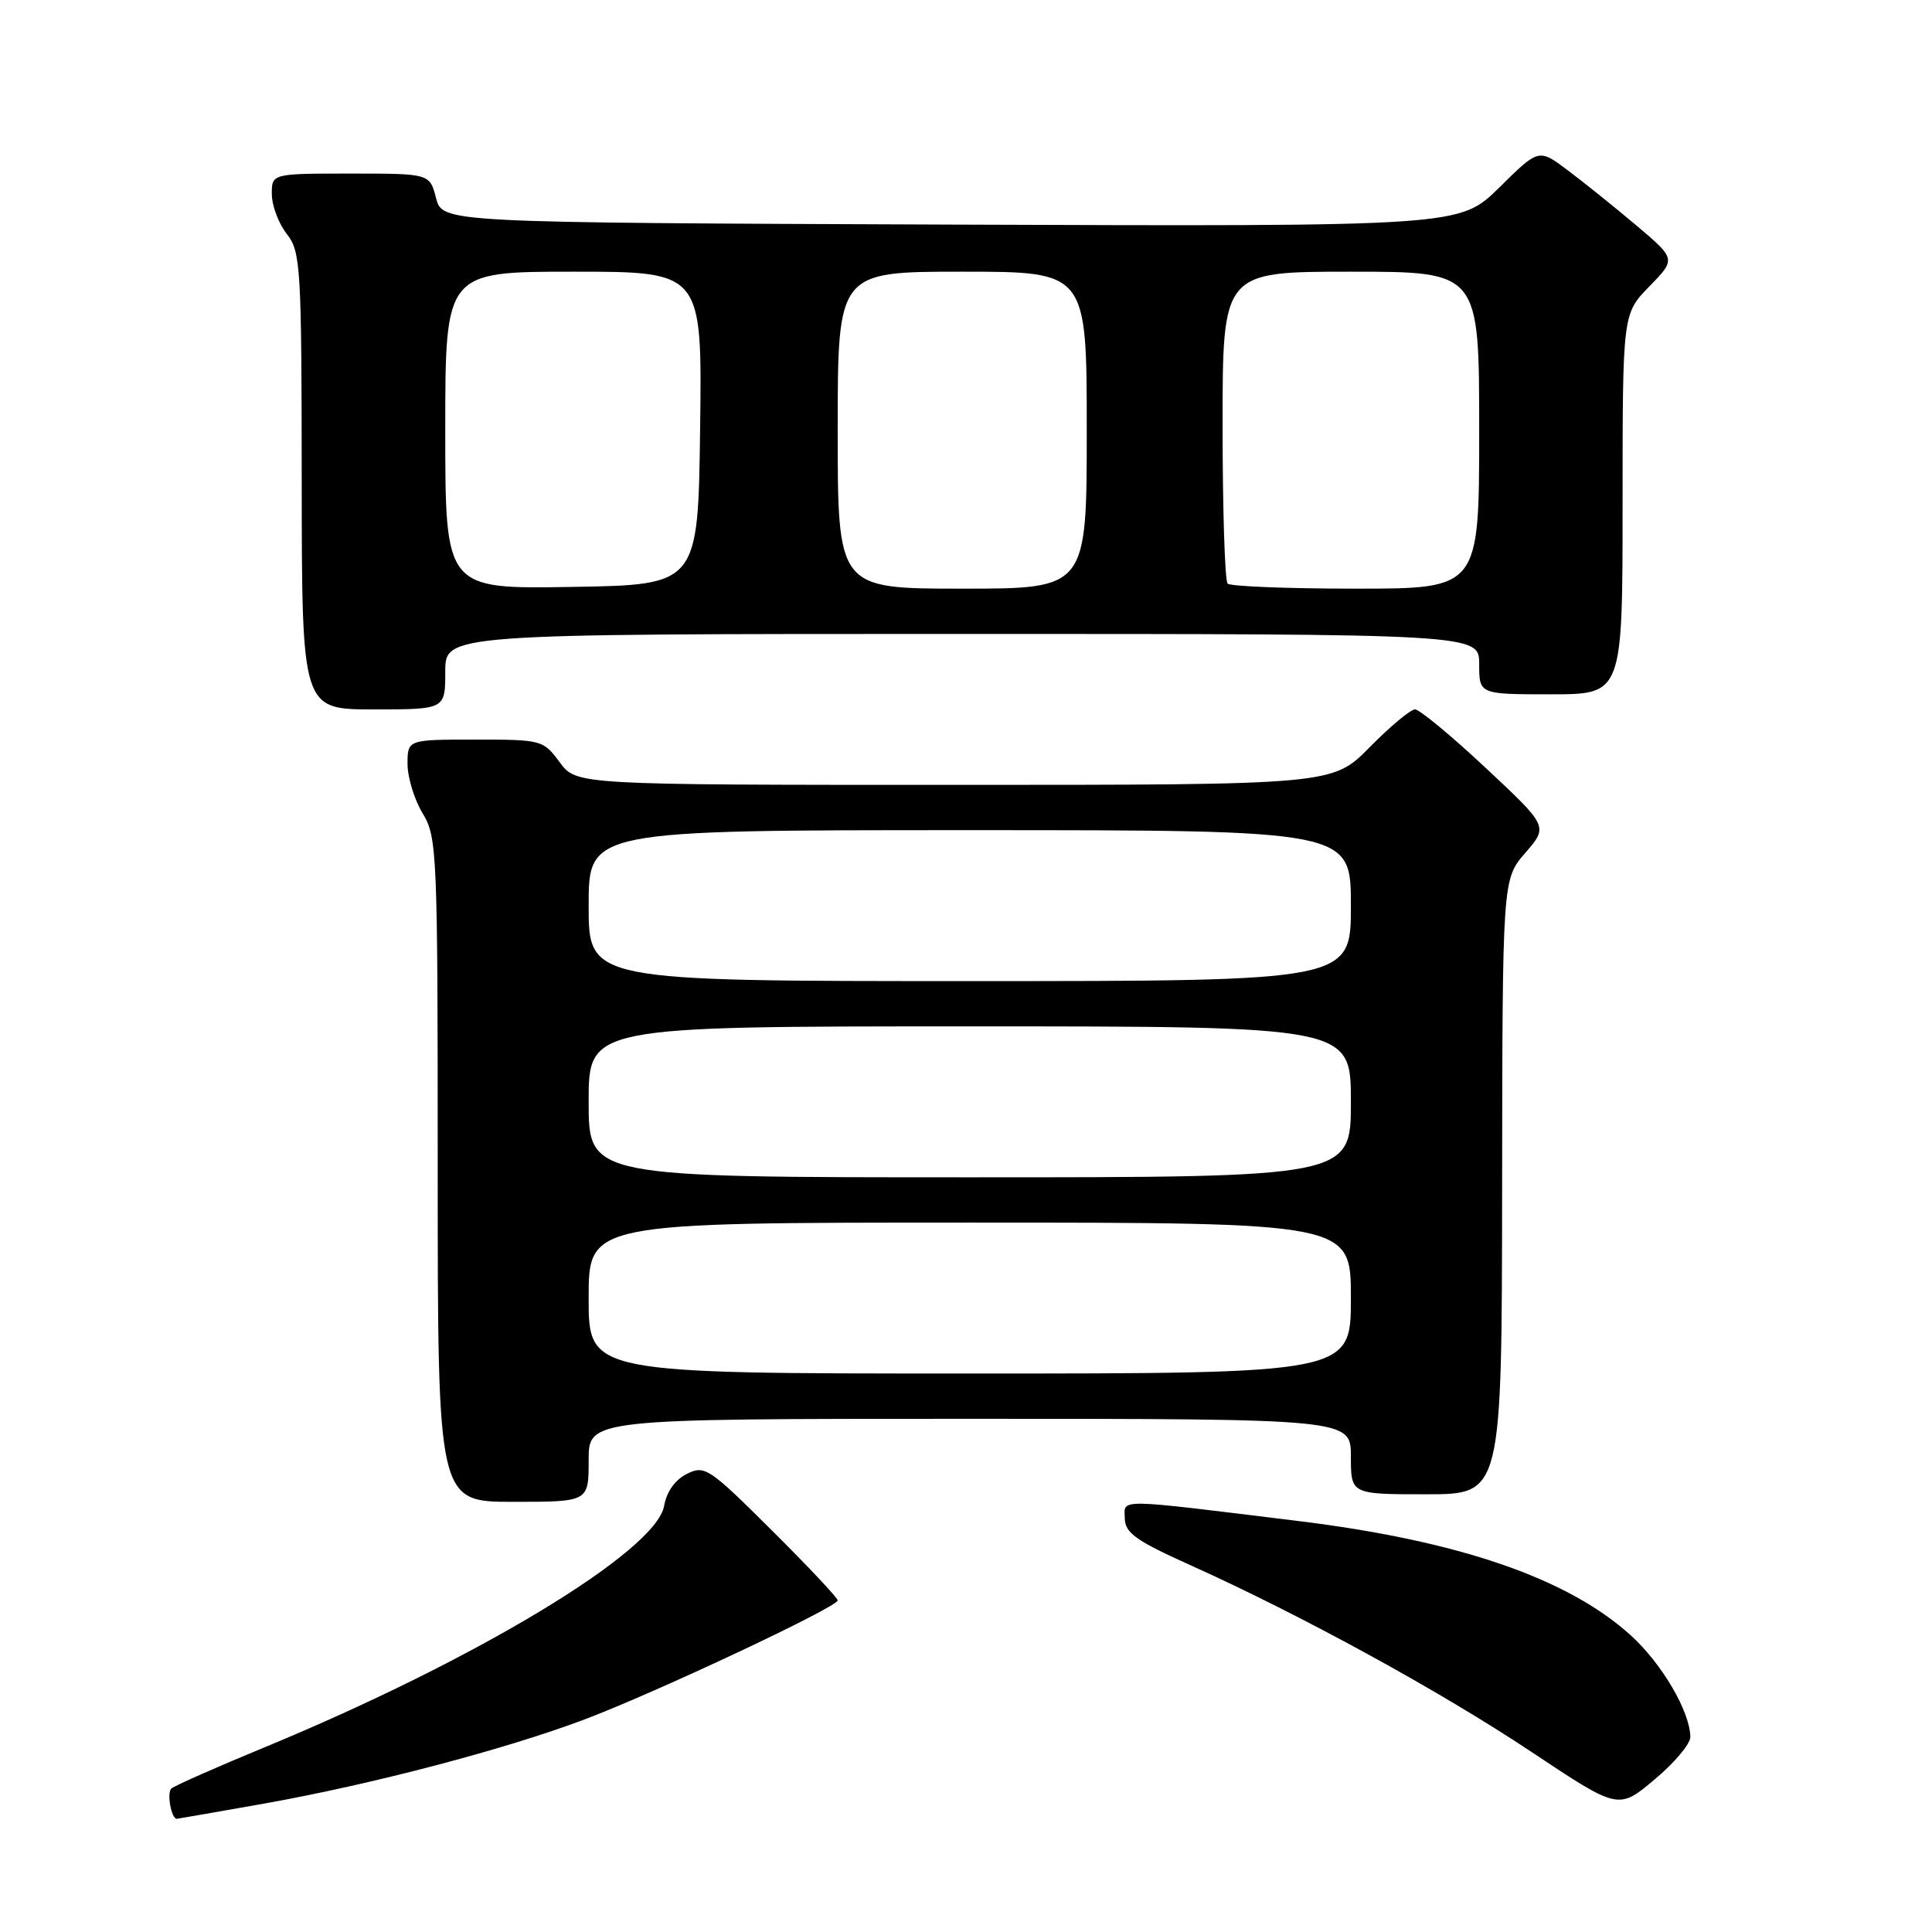 <?xml version="1.0" encoding="UTF-8" standalone="no"?>
<!DOCTYPE svg PUBLIC "-//W3C//DTD SVG 1.1//EN" "http://www.w3.org/Graphics/SVG/1.1/DTD/svg11.dtd" >
<svg xmlns="http://www.w3.org/2000/svg" xmlns:xlink="http://www.w3.org/1999/xlink" version="1.1" viewBox="0 0 256 256">
 <g >
 <path fill="currentColor"
d=" M 35.08 238.97 C 49.31 236.43 66.94 231.80 77.47 227.83 C 86.90 224.27 111.00 212.94 111.00 212.06 C 111.00 211.73 107.06 207.54 102.25 202.76 C 93.93 194.48 93.38 194.12 91.01 195.30 C 89.45 196.08 88.32 197.68 88.00 199.53 C 86.96 205.54 63.11 219.95 35.00 231.55 C 28.68 234.16 23.15 236.61 22.72 236.98 C 22.07 237.54 22.69 241.00 23.43 241.00 C 23.55 241.00 28.79 240.08 35.08 238.97 Z  M 223.98 230.16 C 223.93 226.76 220.18 220.38 216.03 216.64 C 207.67 209.10 193.25 204.15 172.01 201.54 C 147.57 198.54 148.99 198.56 149.04 201.18 C 149.07 203.12 150.51 204.15 157.79 207.42 C 172.45 214.02 190.88 224.11 202.96 232.16 C 214.45 239.81 214.45 239.81 219.22 235.81 C 221.85 233.61 223.99 231.07 223.98 230.16 Z  M 78.00 193.50 C 78.00 188.00 78.00 188.00 128.50 188.00 C 179.00 188.00 179.00 188.00 179.00 193.00 C 179.00 198.00 179.00 198.00 189.00 198.00 C 199.00 198.00 199.00 198.00 199.04 157.25 C 199.08 116.50 199.08 116.50 202.12 113.00 C 205.15 109.50 205.15 109.50 196.86 101.75 C 192.31 97.49 188.09 94.00 187.50 94.00 C 186.91 94.00 184.21 96.25 181.50 99.00 C 176.58 104.00 176.58 104.00 126.48 104.00 C 76.38 104.00 76.38 104.00 74.16 101.00 C 71.98 98.05 71.78 98.00 62.97 98.00 C 54.00 98.00 54.00 98.00 54.00 101.25 C 54.01 103.04 54.91 105.97 56.00 107.77 C 57.92 110.92 58.00 112.84 58.00 155.02 C 58.00 199.00 58.00 199.00 68.00 199.00 C 78.00 199.00 78.00 199.00 78.00 193.50 Z  M 59.00 89.00 C 59.00 84.00 59.00 84.00 127.50 84.00 C 196.00 84.00 196.00 84.00 196.00 88.00 C 196.00 92.00 196.00 92.00 205.50 92.00 C 215.00 92.00 215.00 92.00 215.00 66.79 C 215.00 41.58 215.00 41.58 218.55 37.95 C 222.09 34.32 222.09 34.32 216.80 29.85 C 213.88 27.39 209.79 24.10 207.69 22.53 C 203.89 19.68 203.89 19.68 198.66 24.85 C 193.42 30.01 193.42 30.01 126.02 29.76 C 58.63 29.50 58.63 29.50 57.78 26.25 C 56.94 23.00 56.94 23.00 46.47 23.00 C 36.00 23.00 36.00 23.00 36.02 25.75 C 36.03 27.26 36.92 29.62 38.00 31.00 C 39.84 33.35 39.96 35.27 39.98 63.75 C 40.00 94.00 40.00 94.00 49.50 94.00 C 59.00 94.00 59.00 94.00 59.00 89.00 Z  M 78.00 172.00 C 78.00 162.00 78.00 162.00 128.50 162.00 C 179.00 162.00 179.00 162.00 179.00 172.00 C 179.00 182.00 179.00 182.00 128.50 182.00 C 78.00 182.00 78.00 182.00 78.00 172.00 Z  M 78.00 146.00 C 78.00 136.00 78.00 136.00 128.50 136.00 C 179.00 136.00 179.00 136.00 179.00 146.00 C 179.00 156.00 179.00 156.00 128.50 156.00 C 78.00 156.00 78.00 156.00 78.00 146.00 Z  M 78.00 120.00 C 78.00 110.00 78.00 110.00 128.50 110.00 C 179.00 110.00 179.00 110.00 179.00 120.00 C 179.00 130.00 179.00 130.00 128.50 130.00 C 78.00 130.00 78.00 130.00 78.00 120.00 Z  M 59.00 57.02 C 59.00 36.00 59.00 36.00 76.02 36.00 C 93.04 36.00 93.04 36.00 92.77 56.75 C 92.50 77.50 92.50 77.50 75.75 77.77 C 59.00 78.05 59.00 78.05 59.00 57.02 Z  M 111.00 57.00 C 111.00 36.00 111.00 36.00 127.50 36.00 C 144.00 36.00 144.00 36.00 144.00 57.00 C 144.00 78.00 144.00 78.00 127.50 78.00 C 111.00 78.00 111.00 78.00 111.00 57.00 Z  M 162.67 77.33 C 162.30 76.97 162.00 67.52 162.00 56.33 C 162.00 36.00 162.00 36.00 179.00 36.00 C 196.00 36.00 196.00 36.00 196.00 57.00 C 196.00 78.00 196.00 78.00 179.67 78.00 C 170.68 78.00 163.03 77.70 162.67 77.33 Z "/>
</g>
</svg>